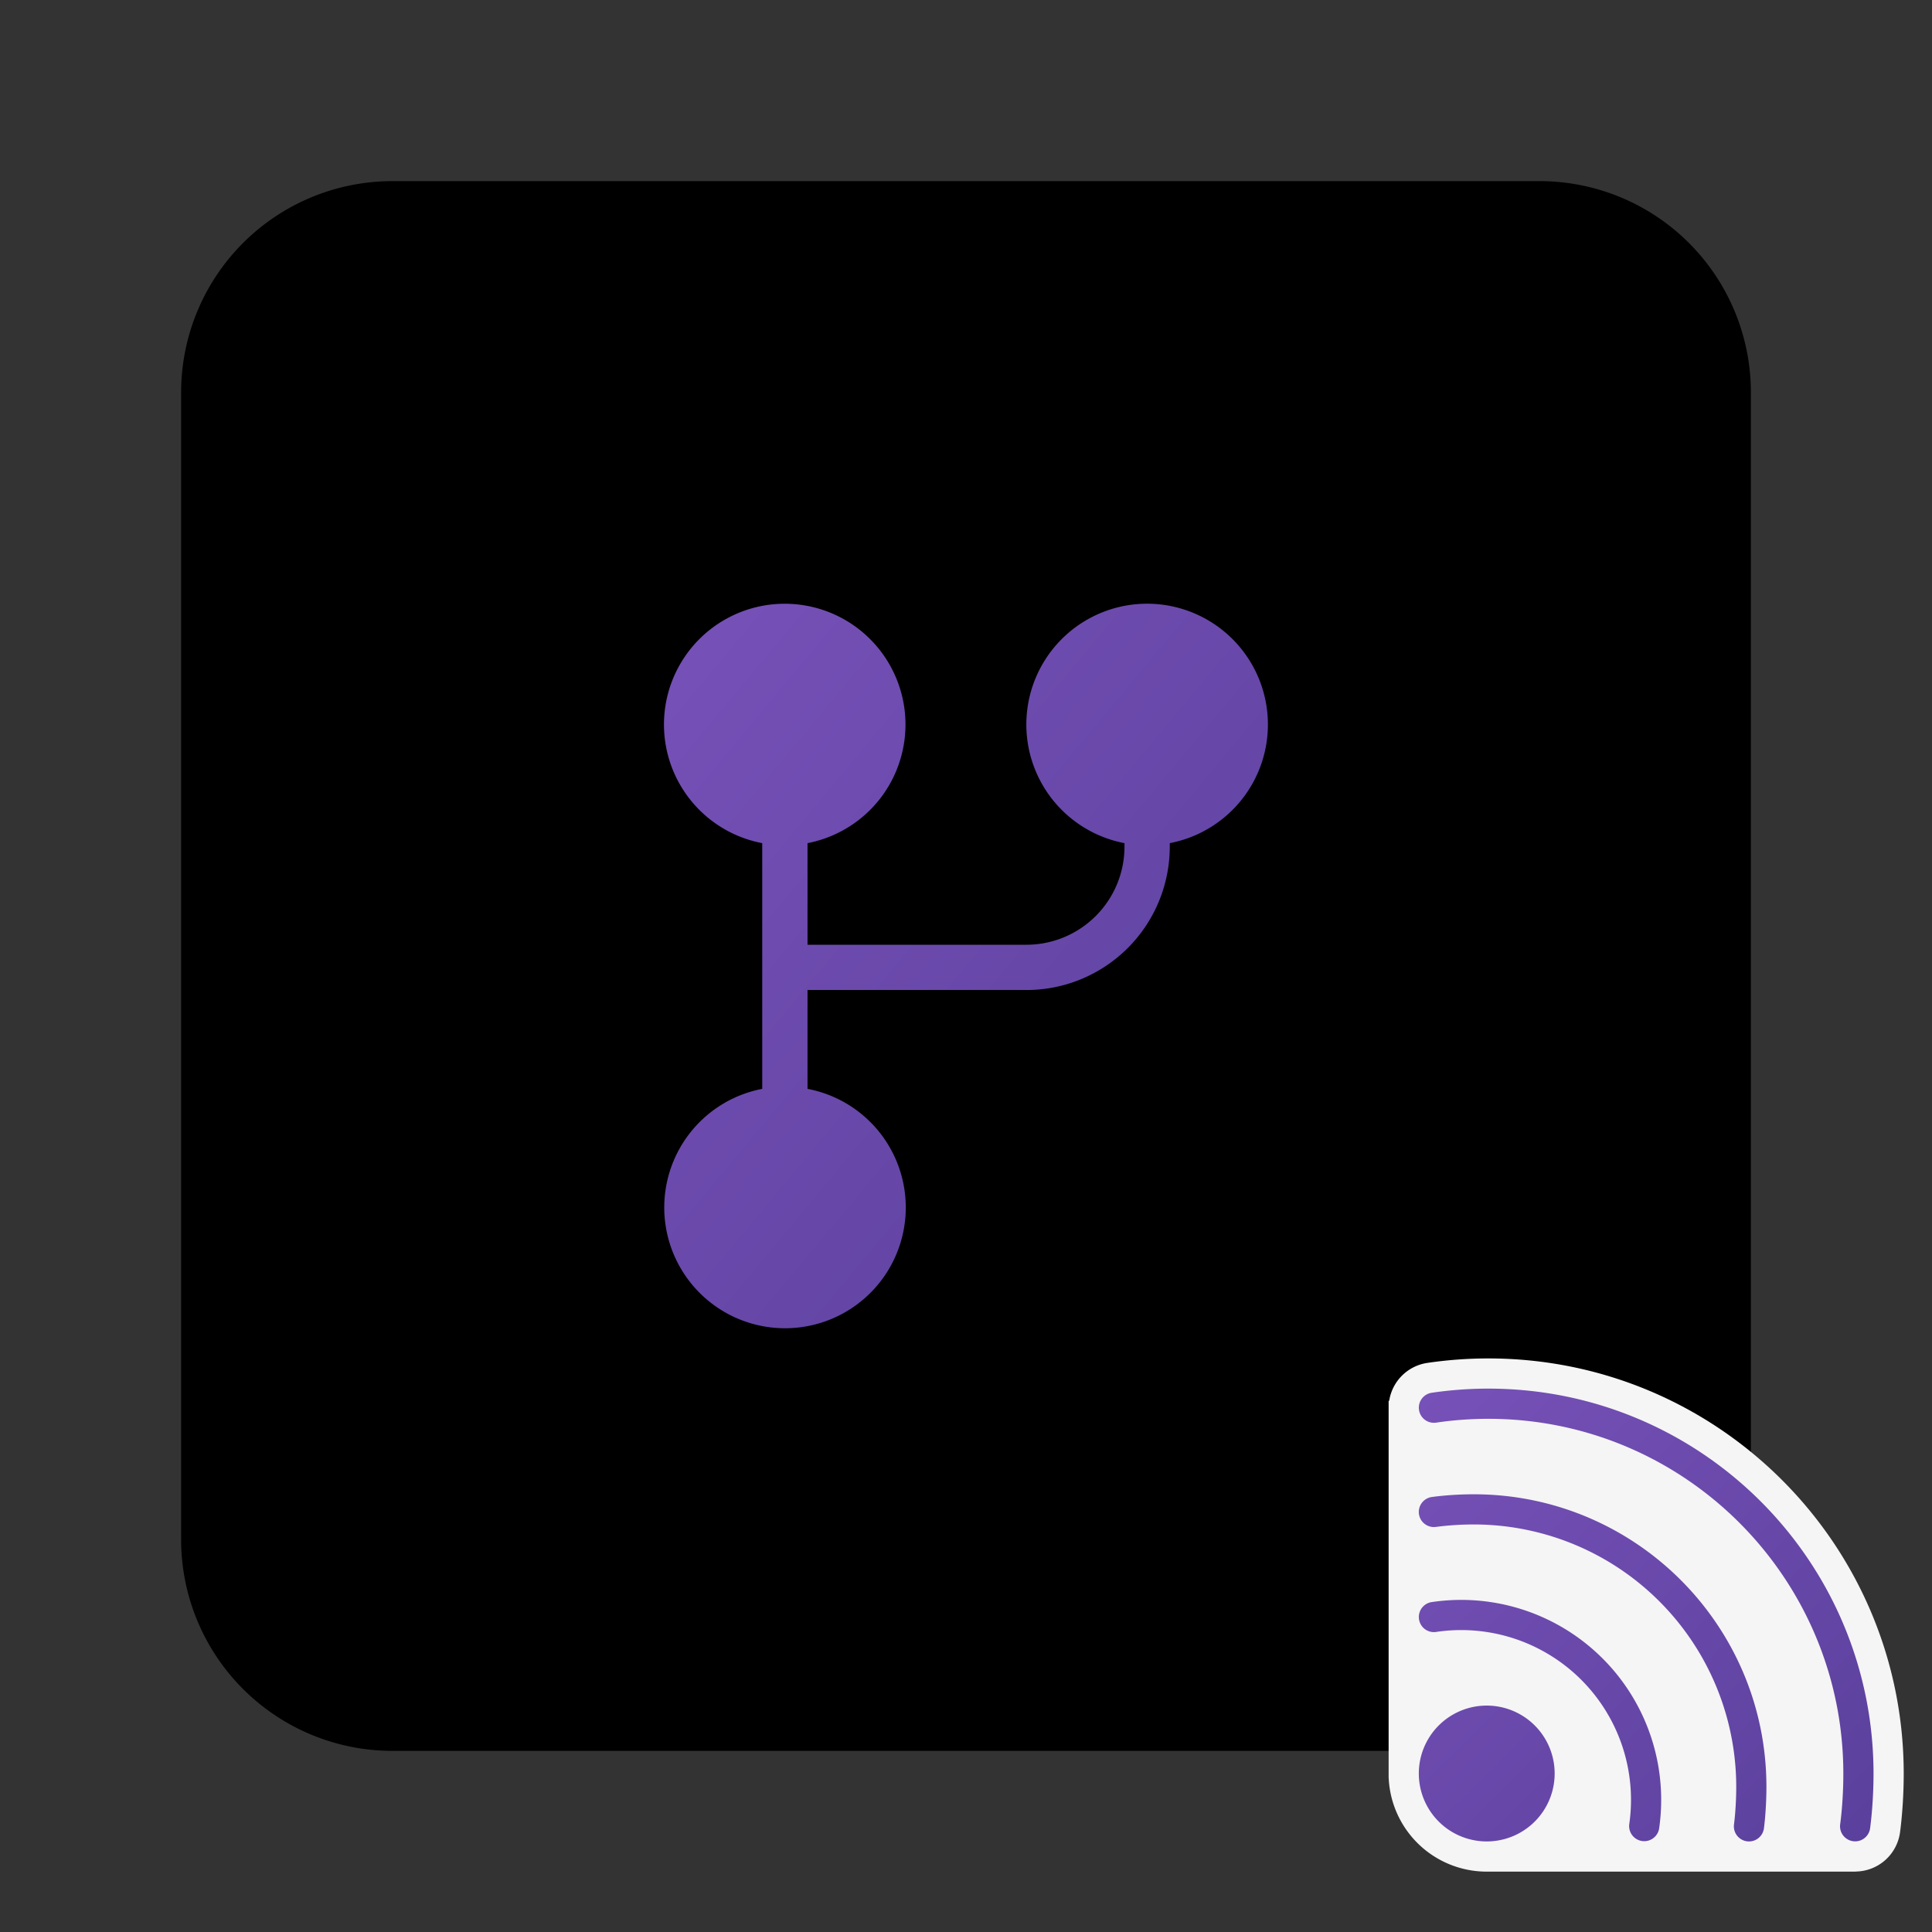 <svg xmlns="http://www.w3.org/2000/svg" width="64" height="64" fill="currentColor"><rect width="100%" height="100%" fill="#333333" stroke="none"/><path fill="url(#a)" d="M51 6.5H13A6.5 6.5 0 0 0 6.5 13v38a6.5 6.5 0 0 0 6.5 6.5h38a6.5 6.5 0 0 0 6.5-6.5V13A6.5 6.5 0 0 0 51 6.5Z"/><path fill="url(#b)" fill-opacity=".2" d="M51 6.5H13A6.5 6.5 0 0 0 6.5 13v38a6.5 6.5 0 0 0 6.5 6.5h38a6.5 6.5 0 0 0 6.5-6.5V13A6.5 6.5 0 0 0 51 6.5Z"/><path stroke="currentColor" d="M51 6.5H13A6.5 6.5 0 0 0 6.5 13v38a6.5 6.5 0 0 0 6.5 6.5h38a6.5 6.5 0 0 0 6.5-6.5V13A6.5 6.5 0 0 0 51 6.5Z"/><path fill="url(#c)" d="M26.75 27.93A4.001 4.001 0 0 0 26 20a4 4 0 0 0-.75 7.93v8.14A4.001 4.001 0 0 0 26 44a4 4 0 0 0 .75-7.93v-3.274H34a4.75 4.75 0 0 0 4.75-4.75v-.116a4.001 4.001 0 1 0-1.5 0v.116a3.25 3.25 0 0 1-3.25 3.25h-7.25V27.93Z"/><path fill="#F5F5F5" d="M46.019 46.402a1.5 1.5 0 0 1 1.263-1.254A13.865 13.865 0 0 1 49.306 45c7.598 0 13.757 6.16 13.757 13.758 0 .613-.04 1.315-.121 1.934a1.5 1.5 0 0 1-1.467 1.305V62H49.17v-.001a3.25 3.25 0 0 1-3.168-3.098L46 58.898V46.405l.019-.003Z"/><path fill="url(#d)" d="M49.306 47c-.589 0-1.167.043-1.732.127a.5.5 0 1 1-.146-.99A12.86 12.86 0 0 1 49.306 46c7.045 0 12.757 5.712 12.757 12.758 0 .575-.038 1.233-.113 1.804a.5.5 0 1 1-.992-.13c.07-.522.105-1.137.105-1.674C61.063 52.264 55.799 47 49.305 47Z"/><path fill="url(#e)" d="M47.568 50.581a9.666 9.666 0 0 1 1.252-.081 8.694 8.694 0 0 1 8.695 8.694c0 .39-.026.868-.074 1.242a.5.5 0 1 0 .992.128c.054-.425.082-.945.082-1.37 0-5.354-4.34-9.694-9.695-9.694-.447 0-.95.03-1.388.09a.5.5 0 0 0 .136.991Z"/><path fill="url(#f)" d="M51.5 58.75a2.25 2.25 0 1 1-4.5 0 2.25 2.25 0 0 1 4.5 0Z"/><path fill="url(#g)" d="M47.574 54.06a5.625 5.625 0 0 1 6.397 6.37.5.5 0 0 0 .99.14 6.625 6.625 0 0 0-7.533-7.499.5.5 0 1 0 .146.99Z"/><defs><linearGradient id="a" x1="20.444" x2="27.022" y1="6" y2="58.622" gradientUnits="userSpaceOnUse"><stop stop-color="#fff"/><stop offset="1" stop-color="#EBEBEB"/></linearGradient><linearGradient id="c" x1="22" x2="45.607" y1="20" y2="39.672" gradientUnits="userSpaceOnUse"><stop stop-color="#7751B8"/><stop offset="1" stop-color="#5A409C"/></linearGradient><linearGradient id="d" x1="47" x2="62" y1="46" y2="61.063" gradientUnits="userSpaceOnUse"><stop stop-color="#7751B8"/><stop offset="1" stop-color="#5A409C"/></linearGradient><linearGradient id="e" x1="47" x2="62" y1="46" y2="61.063" gradientUnits="userSpaceOnUse"><stop stop-color="#7751B8"/><stop offset="1" stop-color="#5A409C"/></linearGradient><linearGradient id="f" x1="47" x2="62" y1="46" y2="61.063" gradientUnits="userSpaceOnUse"><stop stop-color="#7751B8"/><stop offset="1" stop-color="#5A409C"/></linearGradient><linearGradient id="g" x1="47" x2="62" y1="46" y2="61.063" gradientUnits="userSpaceOnUse"><stop stop-color="#7751B8"/><stop offset="1" stop-color="#5A409C"/></linearGradient><radialGradient id="b" cx="0" cy="0" r="1" gradientTransform="rotate(56.31 -6.951 30.895) scale(49.476 42.816)" gradientUnits="userSpaceOnUse"><stop offset=".177" stop-color="#fff"/><stop offset="1" stop-color="#B8B8B8"/></radialGradient></defs></svg>
